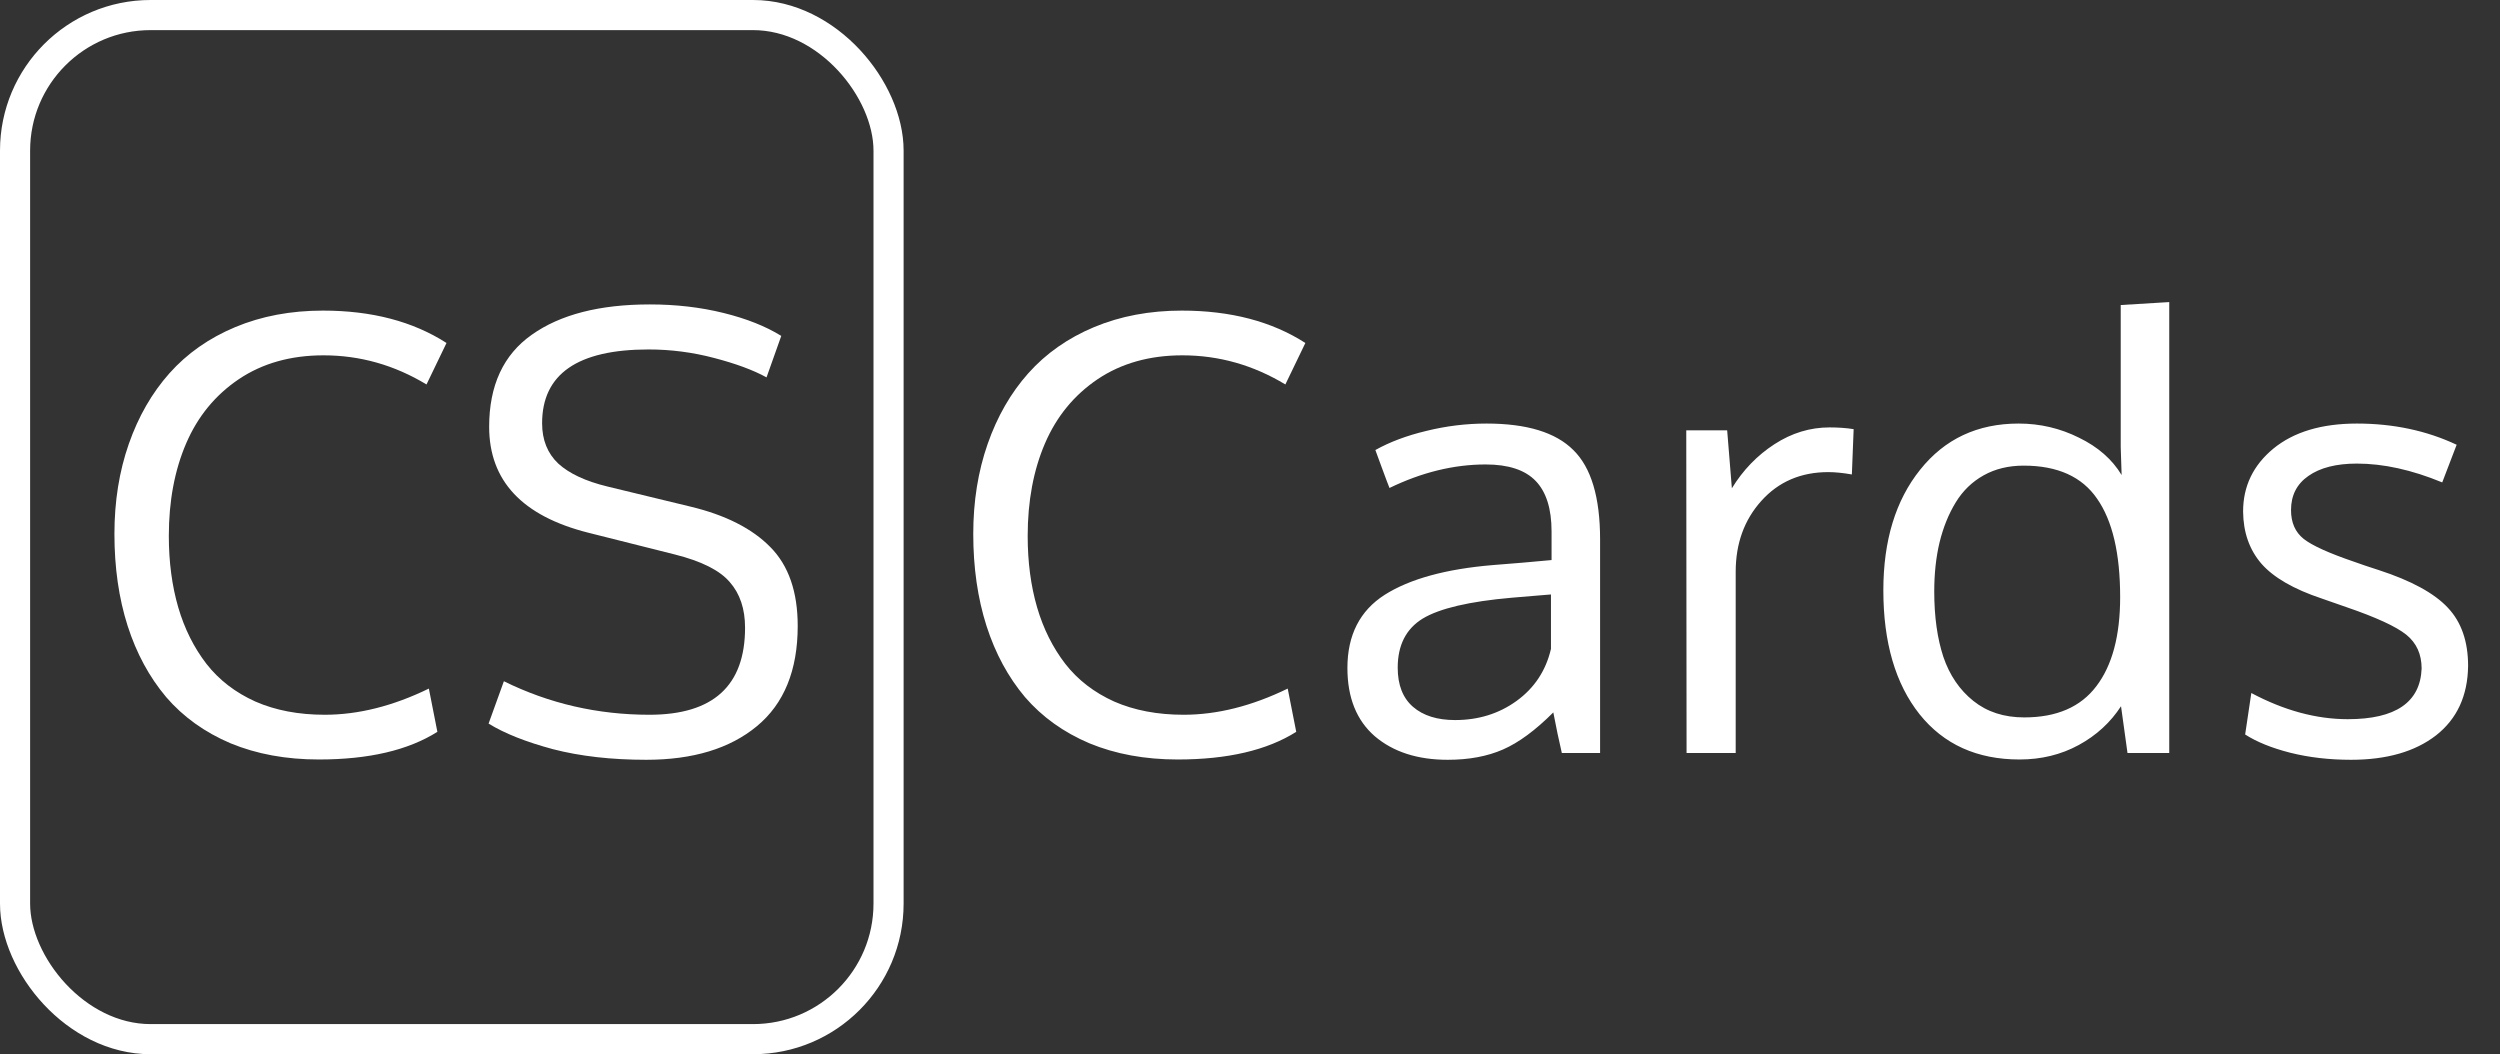 <svg width="83" height="35" viewBox="0 0 83 35" fill="none" xmlns="http://www.w3.org/2000/svg">
<rect x="0" y="0" width="83" height="35" fill="#333333" stroke="none"/>
<rect x="0.5" y="0.5" width="29" height="34" rx="4.5" stroke="white"/>
<path d="M10.742 11.797C9.655 11.797 8.717 12.06 7.93 12.588C7.148 13.115 6.566 13.825 6.182 14.717C5.798 15.609 5.605 16.634 5.605 17.793C5.605 18.659 5.71 19.45 5.918 20.166C6.126 20.876 6.439 21.501 6.855 22.041C7.272 22.575 7.812 22.991 8.477 23.291C9.147 23.584 9.915 23.73 10.781 23.73C11.895 23.73 13.047 23.441 14.238 22.861L14.521 24.297C13.551 24.909 12.24 25.215 10.586 25.215C9.499 25.215 8.522 25.036 7.656 24.678C6.797 24.313 6.084 23.802 5.518 23.145C4.958 22.48 4.531 21.693 4.238 20.781C3.945 19.863 3.799 18.844 3.799 17.725C3.799 16.644 3.958 15.648 4.277 14.736C4.596 13.825 5.046 13.044 5.625 12.393C6.211 11.735 6.94 11.224 7.812 10.859C8.685 10.495 9.655 10.312 10.723 10.312C12.344 10.312 13.711 10.671 14.824 11.387L14.16 12.764C13.092 12.119 11.953 11.797 10.742 11.797ZM16.729 22.617C18.232 23.359 19.844 23.73 21.562 23.73C23.678 23.73 24.736 22.767 24.736 20.84C24.736 20.215 24.567 19.71 24.229 19.326C23.896 18.936 23.288 18.63 22.402 18.408L19.531 17.686C17.337 17.132 16.24 15.96 16.24 14.17C16.24 12.796 16.712 11.777 17.656 11.113C18.6 10.443 19.906 10.107 21.572 10.107C22.445 10.107 23.262 10.202 24.023 10.391C24.785 10.579 25.423 10.833 25.938 11.152L25.449 12.529C25.013 12.288 24.434 12.074 23.711 11.885C22.995 11.696 22.269 11.602 21.533 11.602C19.176 11.602 17.998 12.419 17.998 14.053C17.998 14.606 18.177 15.052 18.535 15.391C18.9 15.723 19.443 15.977 20.166 16.152L22.91 16.816C24.082 17.096 24.971 17.546 25.576 18.164C26.182 18.776 26.484 19.648 26.484 20.781C26.484 22.253 26.032 23.363 25.127 24.111C24.229 24.854 23.005 25.225 21.455 25.225C20.296 25.225 19.264 25.107 18.359 24.873C17.461 24.632 16.748 24.349 16.221 24.023L16.729 22.617Z" fill="white"/>
<path d="M39.256 11.797C38.169 11.797 37.231 12.06 36.443 12.588C35.662 13.115 35.079 13.825 34.695 14.717C34.311 15.609 34.119 16.634 34.119 17.793C34.119 18.659 34.223 19.45 34.432 20.166C34.64 20.876 34.953 21.501 35.369 22.041C35.786 22.575 36.326 22.991 36.99 23.291C37.661 23.584 38.429 23.73 39.295 23.73C40.408 23.73 41.56 23.441 42.752 22.861L43.035 24.297C42.065 24.909 40.753 25.215 39.1 25.215C38.012 25.215 37.036 25.036 36.17 24.678C35.31 24.313 34.598 23.802 34.031 23.145C33.471 22.48 33.045 21.693 32.752 20.781C32.459 19.863 32.312 18.844 32.312 17.725C32.312 16.644 32.472 15.648 32.791 14.736C33.11 13.825 33.559 13.044 34.139 12.393C34.725 11.735 35.454 11.224 36.326 10.859C37.199 10.495 38.169 10.312 39.236 10.312C40.857 10.312 42.225 10.671 43.338 11.387L42.674 12.764C41.606 12.119 40.467 11.797 39.256 11.797ZM48.309 23.906C49.083 23.906 49.764 23.695 50.35 23.271C50.942 22.842 51.323 22.266 51.492 21.543V19.736C51.46 19.736 51.261 19.753 50.897 19.785C50.538 19.818 50.304 19.837 50.193 19.844C48.781 19.967 47.794 20.199 47.234 20.537C46.681 20.876 46.404 21.419 46.404 22.168C46.404 22.741 46.574 23.174 46.912 23.467C47.251 23.76 47.716 23.906 48.309 23.906ZM51.853 25C51.756 24.583 51.661 24.134 51.57 23.652C50.978 24.245 50.421 24.655 49.9 24.883C49.38 25.111 48.768 25.225 48.065 25.225C47.062 25.225 46.255 24.964 45.643 24.443C45.037 23.916 44.734 23.161 44.734 22.178C44.734 21.084 45.148 20.273 45.975 19.746C46.808 19.219 48.006 18.89 49.568 18.76C49.783 18.74 50.105 18.714 50.535 18.682C50.971 18.643 51.297 18.613 51.512 18.594V17.646C51.512 16.891 51.336 16.331 50.984 15.967C50.633 15.602 50.079 15.42 49.324 15.42C48.27 15.42 47.205 15.68 46.131 16.201C46.098 16.123 46.014 15.898 45.877 15.527C45.74 15.15 45.669 14.954 45.662 14.941C46.137 14.675 46.7 14.463 47.352 14.307C48.009 14.144 48.676 14.062 49.353 14.062C50.688 14.062 51.648 14.355 52.234 14.941C52.827 15.521 53.123 16.51 53.123 17.91V25H51.853ZM60.74 14.19C61.033 14.19 61.3 14.209 61.541 14.248L61.482 15.752C61.183 15.7 60.922 15.674 60.701 15.674C59.79 15.674 59.047 15.993 58.475 16.631C57.908 17.262 57.625 18.047 57.625 18.984V25H55.994C55.988 18.424 55.984 14.854 55.984 14.287H57.342L57.498 16.211C57.869 15.605 58.341 15.117 58.914 14.746C59.487 14.375 60.096 14.19 60.74 14.19ZM67.205 23.818C68.279 23.818 69.077 23.473 69.598 22.783C70.125 22.093 70.389 21.107 70.389 19.824C70.389 18.379 70.135 17.292 69.627 16.562C69.126 15.827 68.312 15.459 67.186 15.459C66.684 15.459 66.242 15.566 65.857 15.781C65.473 15.996 65.164 16.296 64.93 16.68C64.695 17.064 64.516 17.506 64.393 18.008C64.275 18.503 64.217 19.046 64.217 19.639C64.217 20.472 64.318 21.195 64.519 21.807C64.728 22.419 65.06 22.907 65.516 23.271C65.971 23.636 66.534 23.818 67.205 23.818ZM70.418 23.447C70.066 23.988 69.598 24.417 69.012 24.736C68.426 25.055 67.772 25.215 67.049 25.215C65.636 25.215 64.529 24.713 63.728 23.711C62.928 22.702 62.527 21.331 62.527 19.6C62.527 17.946 62.934 16.611 63.748 15.596C64.562 14.574 65.652 14.062 67.019 14.062C67.729 14.062 68.397 14.219 69.022 14.531C69.653 14.837 70.125 15.251 70.438 15.771L70.408 14.844V10.127L72.019 10.029V25H70.633L70.418 23.447ZM78.055 25.225C77.326 25.225 76.652 25.146 76.033 24.99C75.421 24.834 74.923 24.632 74.539 24.385L74.744 23.008C75.831 23.587 76.899 23.877 77.947 23.877C79.536 23.877 80.353 23.317 80.398 22.197C80.398 21.722 80.229 21.348 79.891 21.074C79.552 20.801 78.888 20.495 77.898 20.156L77.088 19.873C76.15 19.561 75.48 19.173 75.076 18.711C74.679 18.249 74.477 17.672 74.471 16.982C74.471 16.143 74.806 15.446 75.477 14.893C76.154 14.339 77.078 14.062 78.25 14.062C79.461 14.062 80.564 14.297 81.561 14.766L81.082 16.016C80.073 15.599 79.129 15.391 78.25 15.391C77.566 15.391 77.029 15.527 76.639 15.801C76.255 16.068 76.062 16.445 76.062 16.934C76.062 17.35 76.203 17.669 76.482 17.891C76.762 18.112 77.322 18.366 78.162 18.652C78.377 18.73 78.647 18.822 78.973 18.926C80.053 19.277 80.818 19.694 81.268 20.176C81.717 20.651 81.941 21.296 81.941 22.109C81.928 23.099 81.574 23.867 80.877 24.414C80.18 24.954 79.24 25.225 78.055 25.225Z" fill="white"/>
</svg>
